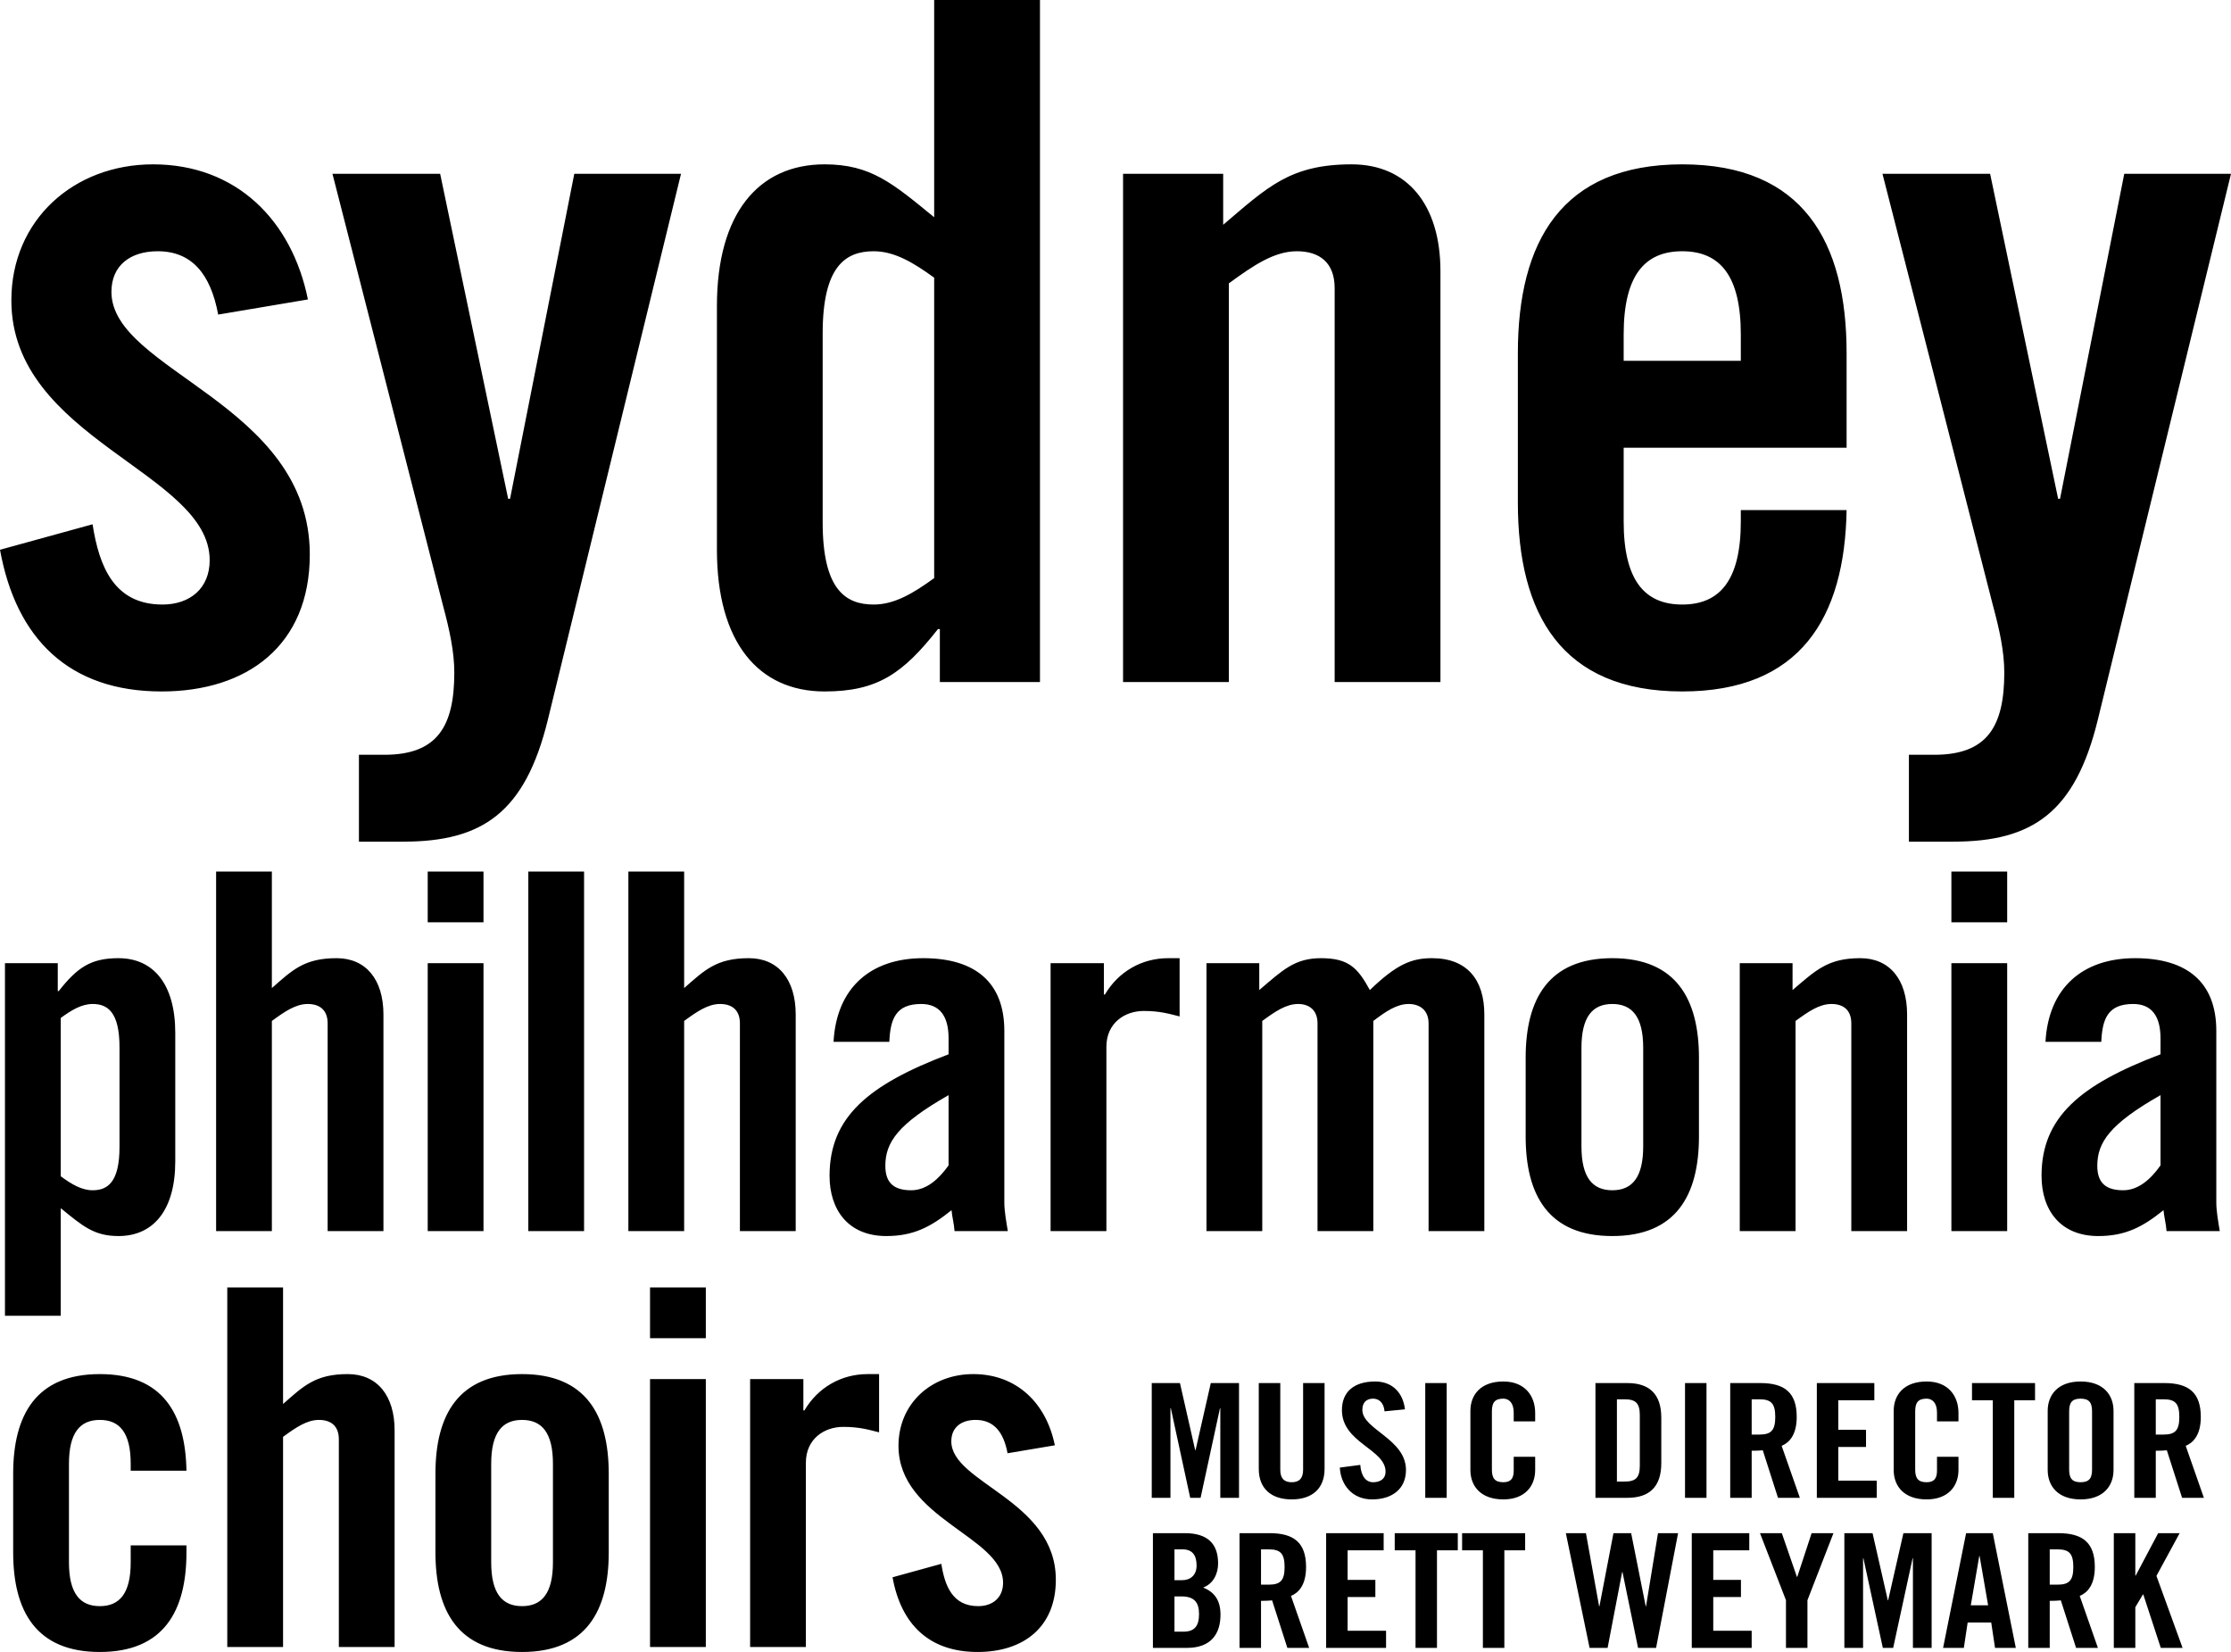 <?xml version="1.0" encoding="UTF-8" standalone="no"?><!-- Generator: Gravit.io --><svg xmlns="http://www.w3.org/2000/svg" xmlns:xlink="http://www.w3.org/1999/xlink" style="isolation:isolate" viewBox="42 37.692 154.459 114.36" width="154.459pt" height="114.36pt"><path d=" M 191.251 138.122 C 191.516 138.122 191.826 138.111 192.017 138.09 L 193.073 141.38 L 194.582 141.38 L 193.324 137.783 C 193.828 137.571 194.368 137.056 194.368 135.78 C 194.368 134.086 193.515 133.436 191.848 133.436 L 189.764 133.436 L 189.764 141.38 L 191.251 141.38 L 191.251 138.122 Z  M 191.251 134.559 L 191.778 134.559 C 192.583 134.559 192.881 134.833 192.881 135.78 C 192.881 136.726 192.583 137.002 191.778 137.002 L 191.251 137.002 L 191.251 134.559 Z  M 185.254 135.393 C 185.254 134.8 185.446 134.515 186.046 134.515 C 186.648 134.515 186.839 134.8 186.839 135.393 L 186.839 139.42 C 186.839 140.017 186.648 140.301 186.046 140.301 C 185.446 140.301 185.254 140.017 185.254 139.42 L 185.254 135.393 Z  M 183.768 139.454 C 183.768 140.577 184.486 141.49 186.046 141.49 C 187.603 141.49 188.326 140.577 188.326 139.454 L 188.326 135.363 C 188.326 134.24 187.603 133.327 186.046 133.327 C 184.486 133.327 183.768 134.24 183.768 135.363 L 183.768 139.454 Z  M 179.967 141.38 L 181.454 141.38 L 181.454 134.625 L 182.892 134.625 L 182.892 133.436 L 178.528 133.436 L 178.528 134.625 L 179.967 134.625 L 179.967 141.38 Z  M 177.591 136.087 L 177.591 135.506 C 177.591 134.317 176.873 133.327 175.386 133.327 C 173.827 133.327 173.106 134.24 173.106 135.363 L 173.106 139.454 C 173.106 140.577 173.827 141.49 175.386 141.49 C 176.873 141.49 177.591 140.577 177.591 139.454 L 177.591 138.54 L 176.104 138.54 L 176.104 139.498 C 176.104 140.017 175.924 140.301 175.386 140.301 C 174.787 140.301 174.595 140.017 174.595 139.42 L 174.595 135.393 C 174.595 134.8 174.787 134.515 175.386 134.515 C 175.772 134.515 176.104 134.8 176.104 135.473 L 176.104 136.087 L 177.591 136.087 Z  M 171.932 141.38 L 171.932 140.191 L 169.271 140.191 L 169.271 137.859 L 171.191 137.859 L 171.191 136.671 L 169.271 136.671 L 169.271 134.625 L 171.766 134.625 L 171.766 133.436 L 167.785 133.436 L 167.785 141.38 L 171.932 141.38 Z  M 163.274 138.122 C 163.539 138.122 163.849 138.111 164.043 138.09 L 165.096 141.38 L 166.61 141.38 L 165.349 137.783 C 165.853 137.571 166.392 137.056 166.392 135.78 C 166.392 134.086 165.543 133.436 163.874 133.436 L 161.788 133.436 L 161.788 141.38 L 163.274 141.38 L 163.274 138.122 Z  M 163.274 134.559 L 163.804 134.559 C 164.606 134.559 164.907 134.833 164.907 135.78 C 164.907 136.726 164.606 137.002 163.804 137.002 L 163.274 137.002 L 163.274 134.559 Z  M 160.146 133.436 L 158.659 133.436 L 158.659 141.38 L 160.146 141.38 L 160.146 133.436 Z  M 152.458 141.38 L 154.665 141.38 C 156.202 141.38 157.016 140.61 157.016 138.979 L 157.016 135.835 C 157.016 134.207 156.202 133.436 154.665 133.436 L 152.458 133.436 L 152.458 141.38 Z  M 153.944 134.559 L 154.462 134.559 C 155.253 134.559 155.529 134.833 155.529 135.669 L 155.529 139.146 C 155.529 139.984 155.253 140.256 154.462 140.256 L 153.944 140.256 L 153.944 134.559 Z  M 148.285 136.087 L 148.285 135.506 C 148.285 134.317 147.567 133.327 146.081 133.327 C 144.523 133.327 143.8 134.24 143.8 135.363 L 143.8 139.454 C 143.8 140.577 144.523 141.49 146.081 141.49 C 147.567 141.49 148.285 140.577 148.285 139.454 L 148.285 138.54 L 146.799 138.54 L 146.799 139.498 C 146.799 140.017 146.619 140.301 146.081 140.301 C 145.481 140.301 145.289 140.017 145.289 139.42 L 145.289 135.393 C 145.289 134.8 145.481 134.515 146.081 134.515 C 146.464 134.515 146.799 134.8 146.799 135.473 L 146.799 136.087 L 148.285 136.087 Z  M 142.159 133.436 L 140.675 133.436 L 140.675 141.38 L 142.159 141.38 L 142.159 133.436 Z  M 139.27 135.254 C 139.138 134.13 138.419 133.327 137.207 133.327 C 135.743 133.327 134.906 134.042 134.906 135.308 C 134.906 137.584 137.927 138.001 137.927 139.574 C 137.927 140.049 137.578 140.301 137.063 140.301 C 136.582 140.301 136.235 139.906 136.176 139.101 L 134.76 139.287 C 134.822 140.476 135.613 141.49 136.992 141.49 C 138.381 141.49 139.34 140.764 139.34 139.454 C 139.34 137.299 136.32 136.649 136.32 135.295 C 136.32 134.8 136.582 134.515 137.063 134.515 C 137.398 134.515 137.795 134.713 137.854 135.393 L 139.27 135.254 Z  M 129.149 139.376 C 129.149 140.742 130.013 141.49 131.429 141.49 C 132.842 141.49 133.704 140.742 133.704 139.376 L 133.704 133.436 L 132.218 133.436 L 132.218 139.433 C 132.218 140.017 131.967 140.301 131.429 140.301 C 130.886 140.301 130.638 140.017 130.638 139.433 L 130.638 133.436 L 129.149 133.436 L 129.149 139.376 Z  M 125.827 133.436 L 124.773 138.079 L 124.746 138.079 L 123.692 133.436 L 121.739 133.436 L 121.739 141.38 L 123.034 141.38 L 123.034 135.174 L 123.059 135.174 L 124.402 141.38 L 125.12 141.38 L 126.463 135.174 L 126.486 135.174 L 126.486 141.38 L 127.781 141.38 L 127.781 133.436 L 125.827 133.436 Z  M 189.835 151.769 L 188.346 151.769 L 188.346 143.827 L 189.835 143.827 L 189.835 146.764 L 189.86 146.764 L 191.417 143.827 L 192.904 143.827 L 191.297 146.785 L 193.107 151.769 L 191.598 151.769 L 190.387 148.071 L 190.362 148.071 L 189.835 148.952 L 189.835 151.769 Z  M 183.909 148.513 L 183.909 151.769 L 182.423 151.769 L 182.423 143.827 L 184.511 143.827 C 186.178 143.827 187.031 144.476 187.031 146.17 C 187.031 147.445 186.49 147.962 185.986 148.172 L 187.245 151.769 L 185.733 151.769 L 184.678 148.48 C 184.484 148.501 184.174 148.513 183.909 148.513 Z  M 183.909 144.948 L 183.909 147.392 L 184.438 147.392 C 185.243 147.392 185.542 147.116 185.542 146.17 C 185.542 145.222 185.243 144.948 184.438 144.948 L 183.909 144.948 Z  M 178.227 150.009 L 177.963 151.769 L 176.526 151.769 L 178.12 143.827 L 179.967 143.827 L 181.561 151.769 L 180.122 151.769 L 179.858 150.009 L 178.227 150.009 Z  M 179.03 145.412 L 178.444 148.82 L 179.643 148.82 L 179.055 145.412 L 179.03 145.412 Z  M 173.779 143.827 L 175.733 143.827 L 175.733 151.769 L 174.438 151.769 L 174.438 145.564 L 174.415 145.564 L 173.07 151.769 L 172.354 151.769 L 171.009 145.564 L 170.986 145.564 L 170.986 151.769 L 169.691 151.769 L 169.691 143.827 L 171.642 143.827 L 172.698 148.468 L 172.723 148.468 L 173.779 143.827 Z  M 167.135 148.468 L 167.135 151.769 L 165.648 151.769 L 165.648 148.468 L 163.849 143.827 L 165.361 143.827 L 166.405 146.852 L 166.43 146.852 L 167.424 143.827 L 168.936 143.827 L 167.135 148.468 Z  M 163.274 151.769 L 159.127 151.769 L 159.127 143.827 L 163.108 143.827 L 163.108 145.015 L 160.614 145.015 L 160.614 147.06 L 162.531 147.06 L 162.531 148.249 L 160.614 148.249 L 160.614 150.581 L 163.274 150.581 L 163.274 151.769 Z  M 152.734 148.886 L 153.705 143.827 L 154.93 143.827 L 155.937 148.886 L 155.96 148.886 L 156.788 143.827 L 158.179 143.827 L 156.656 151.769 L 155.408 151.769 L 154.33 146.52 L 154.305 146.52 L 153.299 151.769 L 152.052 151.769 L 150.408 143.827 L 151.799 143.827 L 152.711 148.886 L 152.734 148.886 Z  M 144.665 151.769 L 144.665 145.015 L 143.226 145.015 L 143.226 143.827 L 147.59 143.827 L 147.59 145.015 L 146.151 145.015 L 146.151 151.769 L 144.665 151.769 Z  M 140.002 151.769 L 140.002 145.015 L 138.561 145.015 L 138.561 143.827 L 142.927 143.827 L 142.927 145.015 L 141.486 145.015 L 141.486 151.769 L 140.002 151.769 Z  M 137.961 151.769 L 133.812 151.769 L 133.812 143.827 L 137.795 143.827 L 137.795 145.015 L 135.3 145.015 L 135.3 147.06 L 137.22 147.06 L 137.22 148.249 L 135.3 148.249 L 135.3 150.581 L 137.961 150.581 L 137.961 151.769 Z  M 129.304 148.513 L 129.304 151.769 L 127.817 151.769 L 127.817 143.827 L 129.903 143.827 C 131.57 143.827 132.423 144.476 132.423 146.17 C 132.423 147.445 131.885 147.962 131.379 148.172 L 132.637 151.769 L 131.128 151.769 L 130.072 148.48 C 129.881 148.501 129.568 148.513 129.304 148.513 Z  M 129.304 144.948 L 129.304 147.392 L 129.833 147.392 C 130.638 147.392 130.936 147.116 130.936 146.17 C 130.936 145.222 130.638 144.948 129.833 144.948 L 129.304 144.948 Z  M 121.82 151.769 L 121.82 143.827 L 124.03 143.827 C 125.624 143.827 126.333 144.574 126.333 145.928 C 126.333 146.61 126.018 147.325 125.3 147.59 C 126.057 147.899 126.499 148.447 126.499 149.47 C 126.499 150.78 125.863 151.769 124.171 151.769 L 121.82 151.769 Z  M 123.312 144.948 L 123.312 147.081 L 123.85 147.081 C 124.413 147.081 124.844 146.732 124.844 146.071 C 124.844 145.332 124.532 144.948 123.872 144.948 L 123.312 144.948 Z  M 123.312 148.205 L 123.312 150.646 L 123.934 150.646 C 124.725 150.646 125.013 150.228 125.013 149.426 C 125.013 148.611 124.678 148.205 123.788 148.205 L 123.312 148.205 Z  M 191.579 118.365 C 190.927 119.295 190.065 120.089 188.996 120.089 C 187.824 120.089 187.202 119.605 187.202 118.398 C 187.202 116.778 188.064 115.504 191.579 113.504 L 191.579 118.365 Z  M 187.478 109.816 C 187.548 108.228 187.927 107.194 189.685 107.194 C 190.959 107.194 191.579 108.023 191.579 109.573 L 191.579 110.677 C 186.03 112.782 183.342 115.02 183.342 119.089 C 183.342 121.466 184.65 123.259 187.27 123.259 C 189.133 123.259 190.341 122.638 191.787 121.466 C 191.823 121.914 191.96 122.397 191.997 122.916 L 195.681 122.916 C 195.579 122.295 195.442 121.537 195.442 120.951 L 195.442 109.057 C 195.442 105.679 193.408 104.023 189.824 104.023 C 186.203 104.023 183.825 106.056 183.615 109.816 L 187.478 109.816 Z  M 180.963 98.024 L 177.101 98.024 L 177.101 101.54 L 180.963 101.54 L 180.963 98.024 Z  M 180.963 104.369 L 177.101 104.369 L 177.101 122.916 L 180.963 122.916 L 180.963 104.369 Z  M 166.312 122.916 L 166.312 108.368 C 167.208 107.712 167.967 107.194 168.795 107.194 C 169.622 107.194 170.172 107.609 170.172 108.538 L 170.172 122.916 L 174.034 122.916 L 174.034 107.92 C 174.034 105.505 172.828 104.023 170.794 104.023 C 168.553 104.023 167.725 104.849 166.104 106.229 L 166.104 104.369 L 162.449 104.369 L 162.449 122.916 L 166.312 122.916 Z  M 147.626 116.365 C 147.626 120.435 149.213 123.259 153.625 123.259 C 158.037 123.259 159.624 120.435 159.624 116.365 L 159.624 110.917 C 159.624 106.851 158.037 104.023 153.625 104.023 C 149.213 104.023 147.626 106.851 147.626 110.917 L 147.626 116.365 Z  M 155.764 117.053 C 155.764 119.192 155.005 120.089 153.625 120.089 C 152.248 120.089 151.489 119.192 151.489 117.053 L 151.489 110.229 C 151.489 108.09 152.248 107.194 153.625 107.194 C 155.005 107.194 155.764 108.09 155.764 110.229 L 155.764 117.053 Z  M 137.079 122.916 L 137.079 108.368 C 137.941 107.712 138.7 107.194 139.525 107.194 C 140.285 107.194 140.905 107.609 140.905 108.538 L 140.905 122.916 L 144.765 122.916 L 144.765 107.92 C 144.765 105.505 143.559 104.023 141.147 104.023 C 139.733 104.023 138.7 104.436 136.839 106.229 C 136.009 104.712 135.389 104.023 133.458 104.023 C 131.632 104.023 130.804 104.849 129.183 106.229 L 129.183 104.369 L 125.528 104.369 L 125.528 122.916 L 129.39 122.916 L 129.39 108.368 C 130.286 107.712 131.043 107.194 131.873 107.194 C 132.63 107.194 133.216 107.609 133.216 108.538 L 133.216 122.916 L 137.079 122.916 Z  M 118.599 122.916 L 118.599 110.159 C 118.599 108.506 119.873 107.677 121.187 107.677 C 122.322 107.677 122.979 107.885 123.668 108.055 L 123.668 104.023 L 122.874 104.023 C 121.048 104.023 119.429 104.955 118.496 106.539 L 118.425 106.539 L 118.425 104.369 L 114.736 104.369 L 114.736 122.916 L 118.599 122.916 Z  M 107.673 118.365 C 107.016 119.295 106.154 120.089 105.085 120.089 C 103.915 120.089 103.295 119.605 103.295 118.398 C 103.295 116.778 104.157 115.504 107.673 113.504 L 107.673 118.365 Z  M 103.571 109.816 C 103.637 108.228 104.018 107.194 105.776 107.194 C 107.05 107.194 107.673 108.023 107.673 109.573 L 107.673 110.677 C 102.123 112.782 99.433 115.02 99.433 119.089 C 99.433 121.466 100.744 123.259 103.361 123.259 C 105.224 123.259 106.43 122.638 107.878 121.466 C 107.912 121.914 108.054 122.397 108.085 122.916 L 111.775 122.916 C 111.672 122.295 111.533 121.537 111.533 120.951 L 111.533 109.057 C 111.533 105.679 109.499 104.023 105.915 104.023 C 102.294 104.023 99.914 106.056 99.708 109.816 L 103.571 109.816 Z  M 89.366 122.916 L 89.366 108.368 C 90.262 107.712 91.021 107.194 91.849 107.194 C 92.677 107.194 93.226 107.609 93.226 108.538 L 93.226 122.916 L 97.089 122.916 L 97.089 107.92 C 97.089 105.505 95.882 104.023 93.849 104.023 C 91.607 104.023 90.78 104.849 89.366 106.092 L 89.366 98.024 L 85.504 98.024 L 85.504 122.916 L 89.366 122.916 Z  M 82.437 98.024 L 78.577 98.024 L 78.577 122.916 L 82.437 122.916 L 82.437 98.024 Z  M 75.474 98.024 L 71.612 98.024 L 71.612 101.54 L 75.474 101.54 L 75.474 98.024 Z  M 75.474 104.369 L 71.612 104.369 L 71.612 122.916 L 75.474 122.916 L 75.474 104.369 Z  M 60.822 122.916 L 60.822 108.368 C 61.718 107.712 62.477 107.194 63.305 107.194 C 64.132 107.194 64.684 107.609 64.684 108.538 L 64.684 122.916 L 68.547 122.916 L 68.547 107.92 C 68.547 105.505 67.338 104.023 65.304 104.023 C 63.063 104.023 62.238 104.849 60.822 106.092 L 60.822 98.024 L 56.962 98.024 L 56.962 122.916 L 60.822 122.916 Z  M 46.206 108.16 C 46.963 107.609 47.654 107.194 48.414 107.194 C 49.446 107.194 50.274 107.747 50.274 110.194 L 50.274 117.088 C 50.274 119.537 49.446 120.089 48.414 120.089 C 47.654 120.089 46.963 119.675 46.206 119.122 L 46.206 108.16 Z  M 42.344 104.369 L 42.344 128.776 L 46.206 128.776 L 46.206 121.33 C 47.725 122.571 48.516 123.259 50.203 123.259 C 52.618 123.259 54.134 121.466 54.134 118.09 L 54.134 109.195 C 54.134 105.816 52.618 104.023 50.203 104.023 C 48.274 104.023 47.344 104.679 46.067 106.299 L 45.999 106.299 L 45.999 104.369 L 42.344 104.369 Z  M 184.623 72.219 L 189.069 49.723 L 196.459 49.723 L 187.238 87.52 C 185.669 93.93 182.726 95.956 177.233 95.956 L 174.16 95.956 L 174.16 89.942 L 175.924 89.942 C 179.586 89.942 180.763 87.978 180.763 84.252 C 180.763 82.814 180.439 81.309 179.978 79.608 L 172.329 49.723 L 179.782 49.723 L 184.491 72.219 L 184.623 72.219 Z  M 169.846 62.149 L 169.846 68.688 L 154.412 68.688 L 154.412 73.79 C 154.412 77.843 155.848 79.542 158.466 79.542 C 161.083 79.542 162.522 77.843 162.522 73.79 L 162.522 73.003 L 169.846 73.003 C 169.716 80.458 166.64 85.559 158.466 85.559 C 150.096 85.559 147.086 80.197 147.086 72.48 L 147.086 62.149 C 147.086 54.432 150.096 49.069 158.466 49.069 C 166.836 49.069 169.846 54.432 169.846 62.149 Z  M 154.412 62.671 L 162.522 62.671 L 162.522 60.841 C 162.522 56.785 161.083 55.085 158.466 55.085 C 155.848 55.085 154.412 56.785 154.412 60.841 L 154.412 62.671 Z  M 127.076 84.905 L 119.753 84.905 L 119.753 49.723 L 126.684 49.723 L 126.684 53.253 C 129.758 50.638 131.328 49.069 135.581 49.069 C 139.436 49.069 141.726 51.881 141.726 56.459 L 141.726 84.905 L 134.402 84.905 L 134.402 57.636 C 134.402 55.871 133.355 55.085 131.787 55.085 C 130.216 55.085 128.777 56.067 127.076 57.308 L 127.076 84.905 Z  M 106.676 77.712 L 106.676 56.916 C 105.238 55.871 103.927 55.085 102.49 55.085 C 100.527 55.085 98.956 56.132 98.956 60.775 L 98.956 73.855 C 98.956 78.497 100.527 79.542 102.49 79.542 C 103.927 79.542 105.238 78.758 106.676 77.712 Z  M 114 84.905 L 107.069 84.905 L 107.069 81.242 L 106.936 81.242 C 104.517 84.317 102.75 85.559 99.088 85.559 C 94.51 85.559 91.635 82.16 91.635 75.75 L 91.635 58.879 C 91.635 52.471 94.51 49.069 99.088 49.069 C 102.292 49.069 103.797 50.379 106.676 52.732 L 106.676 37.692 L 114 37.692 L 114 84.905 Z  M 77.313 72.219 L 81.76 49.723 L 89.149 49.723 L 79.929 87.52 C 78.358 93.93 75.416 95.956 69.924 95.956 L 66.85 95.956 L 66.85 89.942 L 68.615 89.942 C 72.277 89.942 73.453 87.978 73.453 84.252 C 73.453 82.814 73.127 81.309 72.669 79.608 L 65.017 49.723 L 72.473 49.723 L 77.181 72.219 L 77.313 72.219 Z  M 63.318 58.422 L 57.105 59.469 C 56.585 56.655 55.274 55.085 52.921 55.085 C 51.022 55.085 49.715 56.067 49.715 57.896 C 49.715 63.391 63.448 65.613 63.448 76.078 C 63.448 82.356 59.132 85.559 53.184 85.559 C 46.774 85.559 43.112 81.899 42 75.75 L 48.409 73.986 C 48.865 76.927 49.912 79.542 53.247 79.542 C 55.144 79.542 56.517 78.431 56.517 76.47 C 56.517 70.388 42.786 68.1 42.786 58.485 C 42.786 52.928 47.1 49.069 52.595 49.069 C 58.35 49.069 62.206 52.928 63.318 58.422 Z  M 115.03 137.745 C 114.445 134.849 112.413 132.815 109.378 132.815 C 106.483 132.815 104.205 134.849 104.205 137.78 C 104.205 142.847 111.446 144.053 111.446 147.258 C 111.446 148.296 110.721 148.879 109.722 148.879 C 107.965 148.879 107.413 147.501 107.171 145.949 L 103.794 146.881 C 104.378 150.121 106.309 152.052 109.686 152.052 C 112.826 152.052 115.099 150.362 115.099 147.053 C 115.099 141.539 107.862 140.365 107.862 137.469 C 107.862 136.504 108.55 135.987 109.549 135.987 C 110.792 135.987 111.48 136.813 111.756 138.295 L 115.03 137.745 Z  M 97.793 151.707 L 97.793 138.952 C 97.793 137.297 99.068 136.469 100.381 136.469 C 101.519 136.469 102.173 136.675 102.862 136.848 L 102.862 132.815 L 102.068 132.815 C 100.242 132.815 98.623 133.745 97.691 135.332 L 97.62 135.332 L 97.62 133.158 L 93.933 133.158 L 93.933 151.707 L 97.793 151.707 Z  M 90.866 126.815 L 87.004 126.815 L 87.004 130.331 L 90.866 130.331 L 90.866 126.815 Z  M 90.866 133.158 L 87.004 133.158 L 87.004 151.707 L 90.866 151.707 L 90.866 133.158 Z  M 72.147 145.157 C 72.147 149.225 73.732 152.052 78.143 152.052 C 82.558 152.052 84.145 149.225 84.145 145.157 L 84.145 139.71 C 84.145 135.642 82.558 132.815 78.143 132.815 C 73.732 132.815 72.147 135.642 72.147 139.71 L 72.147 145.157 Z  M 80.282 145.846 C 80.282 147.982 79.523 148.879 78.143 148.879 C 76.766 148.879 76.007 147.982 76.007 145.846 L 76.007 139.021 C 76.007 136.883 76.766 135.987 78.143 135.987 C 79.523 135.987 80.282 136.883 80.282 139.021 L 80.282 145.846 Z  M 61.597 151.707 L 61.597 137.159 C 62.493 136.504 63.252 135.987 64.08 135.987 C 64.908 135.987 65.459 136.399 65.459 137.331 L 65.459 151.707 L 69.32 151.707 L 69.32 136.711 C 69.32 134.298 68.113 132.815 66.077 132.815 C 63.838 132.815 63.011 133.642 61.597 134.884 L 61.597 126.815 L 57.735 126.815 L 57.735 151.707 L 61.597 151.707 Z  M 54.909 139.503 C 54.841 135.538 53.254 132.815 48.911 132.815 C 44.499 132.815 42.912 135.642 42.912 139.71 L 42.912 145.157 C 42.912 149.225 44.499 152.052 48.911 152.052 C 53.323 152.052 54.909 149.225 54.909 145.157 L 54.909 144.674 L 51.049 144.674 L 51.049 145.846 C 51.049 147.982 50.29 148.879 48.911 148.879 C 47.534 148.879 46.774 147.982 46.774 145.846 L 46.774 139.021 C 46.774 136.883 47.534 135.987 48.911 135.987 C 50.29 135.987 51.049 136.883 51.049 139.021 L 51.049 139.503 L 54.909 139.503 Z " fill="rgb(0,0,0)"/></svg>